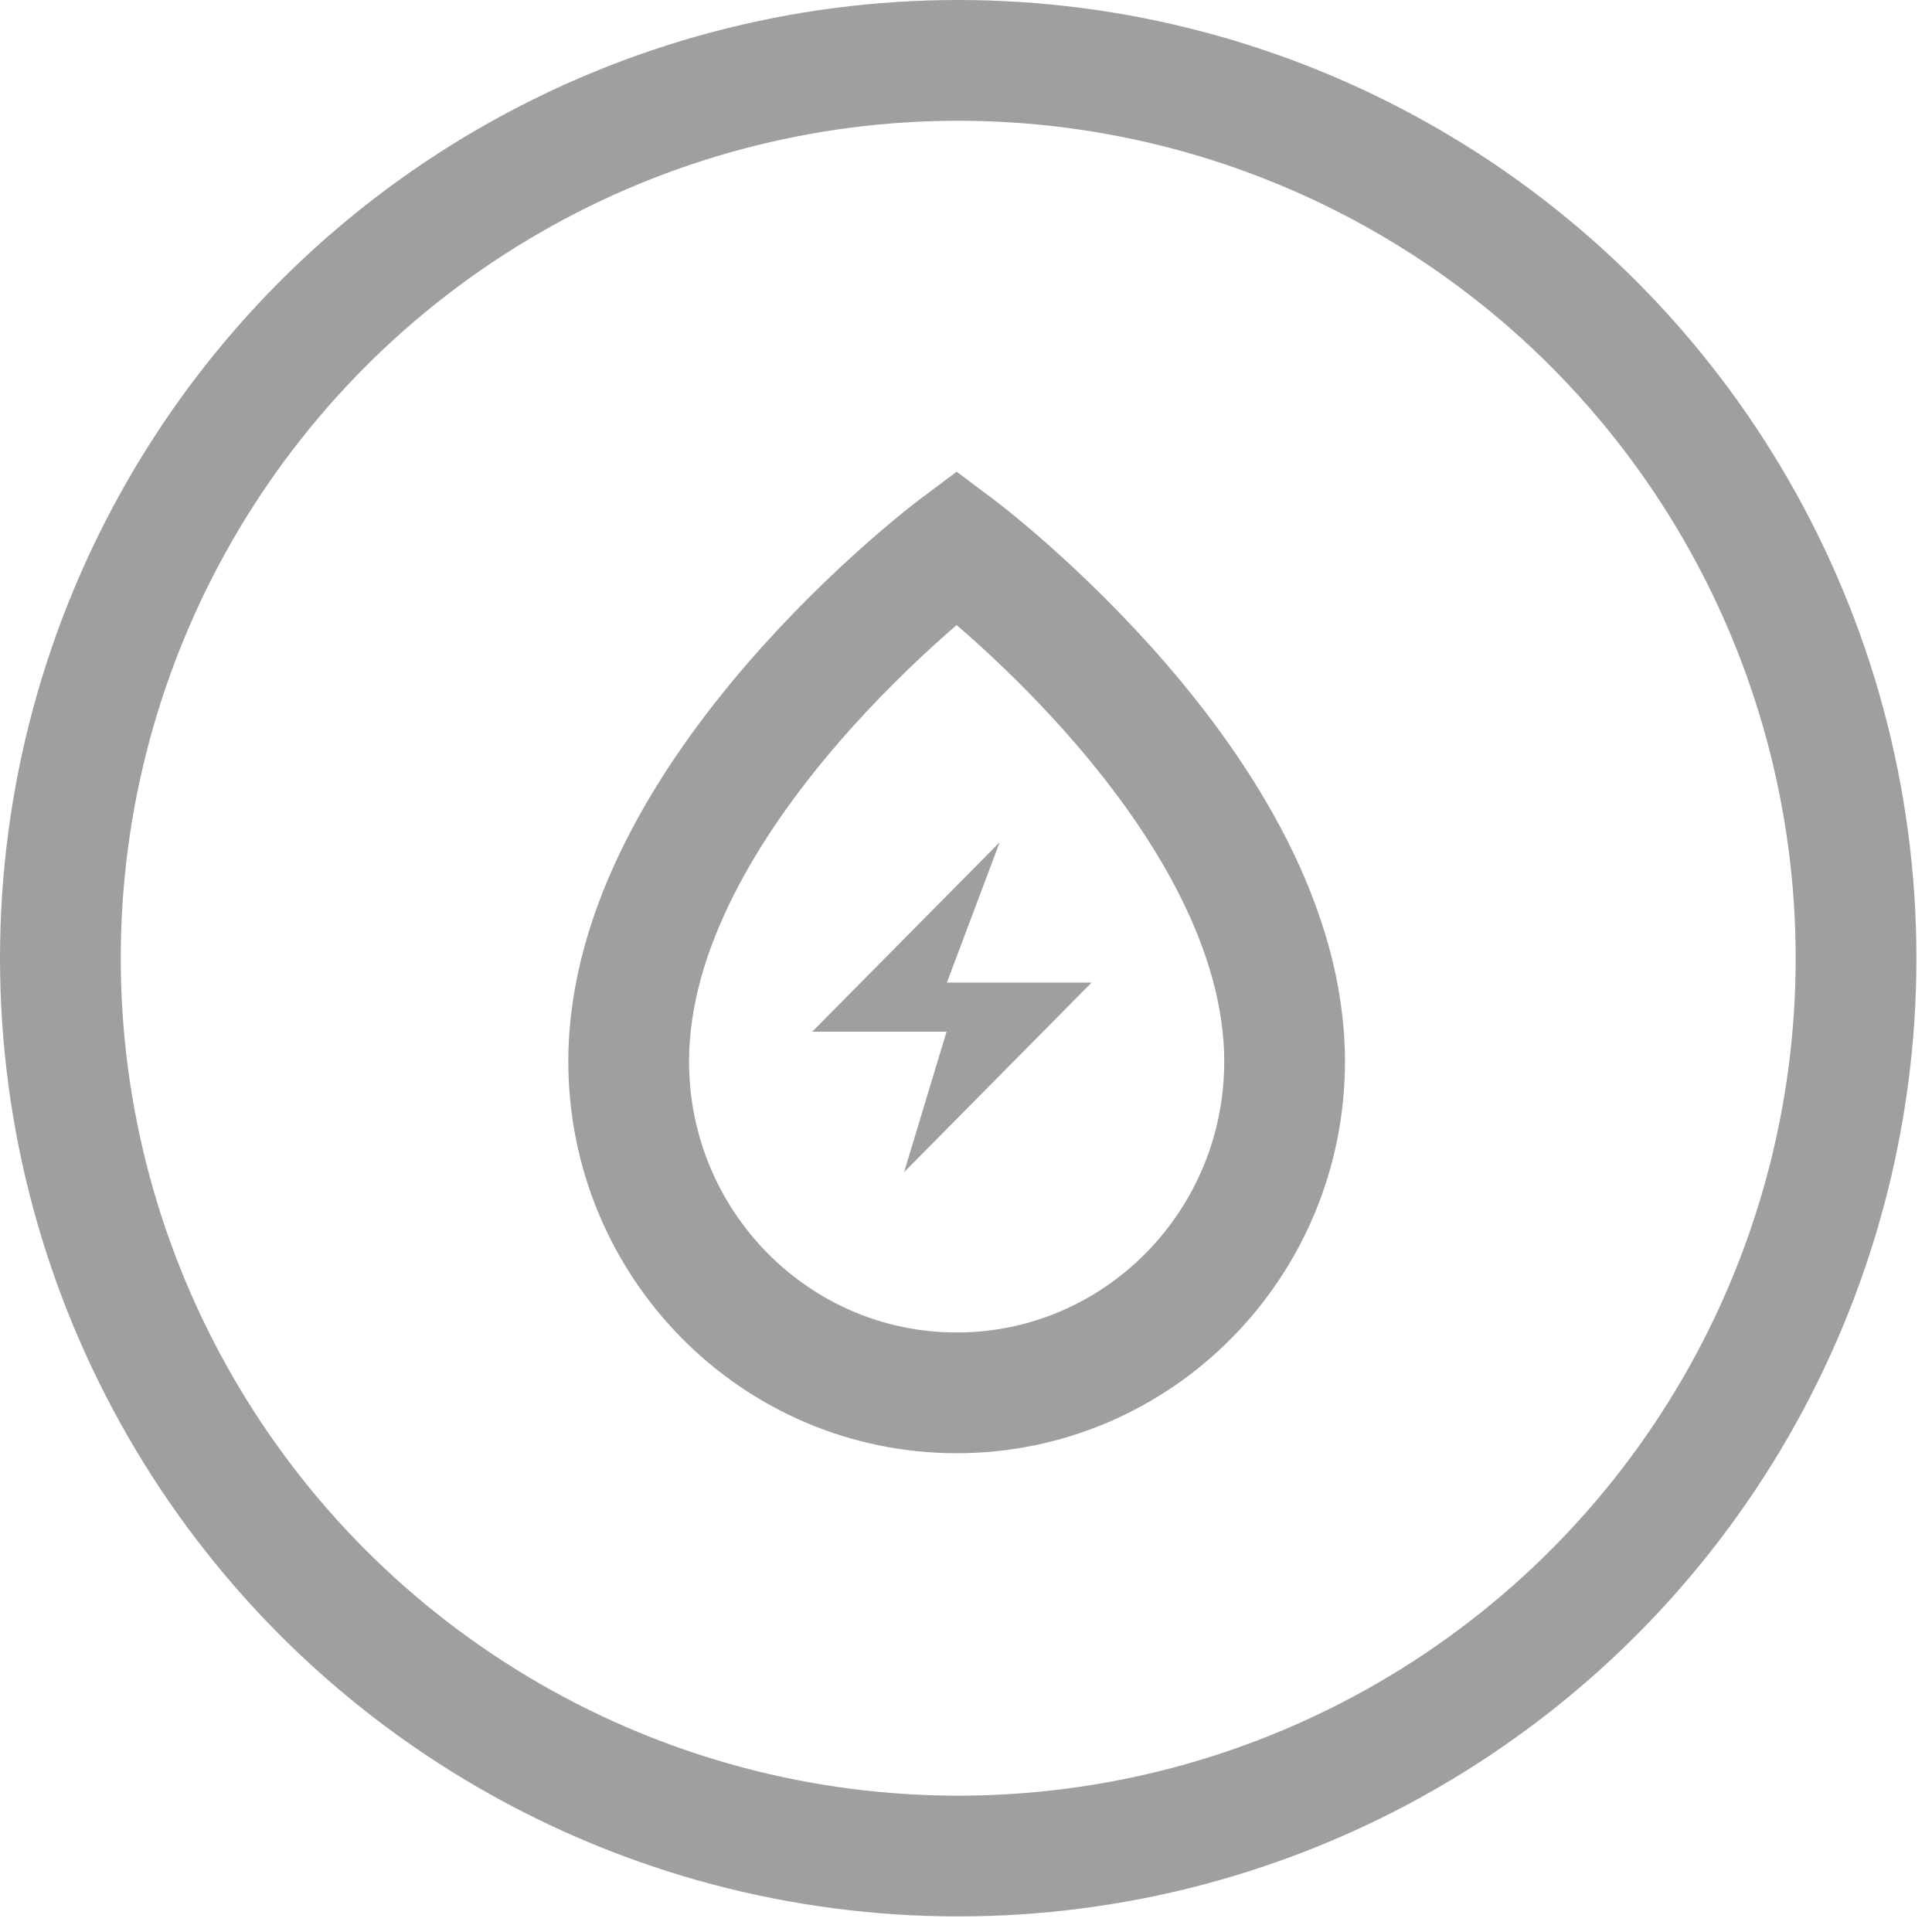 <?xml version="1.0" encoding="UTF-8"?>
<svg width="32px" height="32px" viewBox="0 0 32 32" version="1.1" xmlns="http://www.w3.org/2000/svg">
    <!-- Generator: sketchtool 45.1 (43504) - http://www.bohemiancoding.com/sketch -->
    <title>63644E46-E028-4EED-A4A5-869ACCB4E2C7</title>
    <desc>Created with sketchtool.</desc>
    <defs></defs>
    <g id="首页" stroke="none" stroke-width="1" fill="none" fill-rule="evenodd">
        <g id="图标-个人中心" transform="translate(-41, -243)">
            <g id="Group-8" transform="translate(41, 243)">
                <g id="Group-12" transform="translate(1, 1)">
                    <g id="Group-14">
                        <g id="Group-35">
                            <circle id="Oval" stroke="#9F9F9F" stroke-width="2" cx="14.871" cy="14.871"
                                    r="14.871"></circle>
                            <g id="Group-3" transform="translate(9.22, 8.03)">
                                <path d="M11.057,8.551 C11.057,11.582 8.625,14.04 5.625,14.04 C2.625,14.04 0.193,11.582 0.193,8.551 C0.193,4.097 5.625,0.032 5.625,0.032 C5.625,0.032 11.057,4.097 11.057,8.551 Z"
                                      id="Stroke-4" stroke="#9F9F9F" stroke-width="2"></path>
                                <polygon id="Fill-6" fill="#9F9F9F"
                                         points="7.86 7.245 5.463 7.245 6.338 4.92 3.233 8.058 5.458 8.058 4.755 10.384"></polygon>
                            </g>
                        </g>
                    </g>
                </g>
            </g>
        </g>
    </g>
</svg>